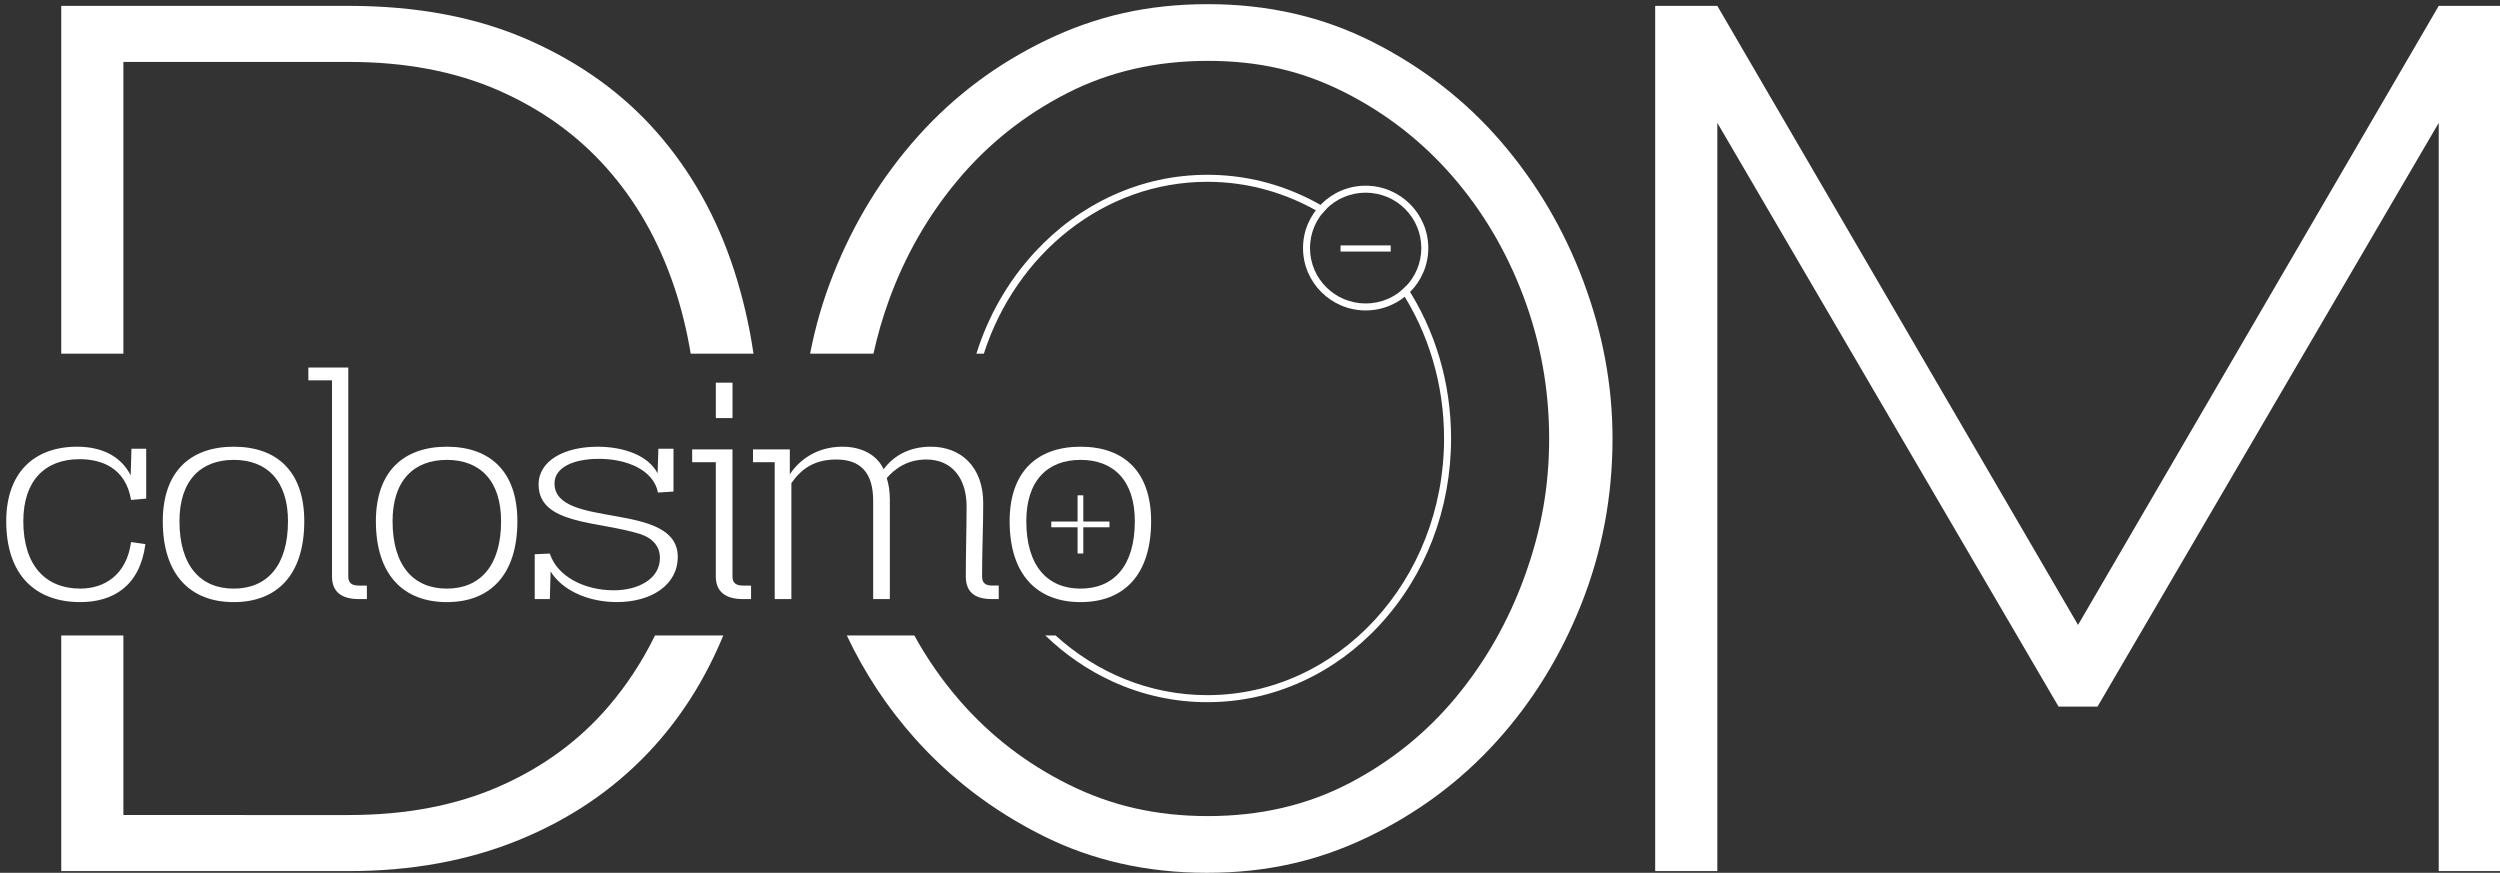 <?xml version="1.0" encoding="UTF-8"?>
<svg xmlns="http://www.w3.org/2000/svg" viewBox="0 0 1791.74 625.53">
  <rect x="0" y="0" width="1791.74" height="625.53" fill="#333333" stroke="none"/>
  <defs>
    <style>
      .cls-1 {
        fill: #fff;
        stroke-width: 0px;
      }
    </style>
  </defs>
  <g id="DOM">
    <g>
      <path class="cls-1" d="M88.43,253.48V44.38h161.57c40.18,0,75.68,6.7,106.55,20.09,30.85,13.4,56.91,32.03,78.17,55.9,21.25,23.88,37.4,52.27,48.47,85.15,5.15,15.32,9.08,31.31,11.84,47.96h45c-3.05-20.72-7.72-40.79-14.04-60.19-12.23-37.56-30.57-70.31-55.02-98.25-24.45-27.95-55.17-50.07-92.14-66.38-36.98-16.29-79.91-24.45-128.82-24.45H43.89v249.27h44.54Z"/>
      <path class="cls-1" d="M469.44,455.44c-9.14,18.65-20.27,35.63-33.41,50.96-20.96,24.45-47.03,43.53-78.17,57.21-31.16,13.69-67.11,20.52-107.86,20.52H88.43v-128.69h-44.54v168.87h206.12c44.83,0,85.44-7.42,121.84-22.27,36.38-14.85,67.39-35.81,93.01-62.88,22.4-23.67,40.24-51.58,53.51-83.71h-48.93Z"/>
    </g>
    <path class="cls-1" d="M1747.83,624.3V88.05l-244.54,418.35h-27.95l-244.54-418.35v536.25h-44.54V4.21h44.54l258.52,443.67L1747.83,4.21h44.54v620.1h-44.54Z"/>
    <path class="cls-1" d="M1134.73,201.42c-13.97-37.18-33.62-70.47-58.95-99.87-25.33-29.4-55.9-53.17-91.7-71.33-35.81-18.16-75.26-27.24-118.34-27.24s-79.78,8.51-115.29,25.51c-35.52,17.01-66.24,39.92-92.14,68.74-25.91,28.83-46.29,61.97-61.14,99.43-7.34,18.52-12.85,37.46-16.56,56.82h45.39c2.76-12.68,6.39-25.28,10.91-37.79,11.64-32.27,28.23-61.24,49.78-86.9,21.53-25.64,47.45-46.26,77.73-61.82,30.27-15.56,64.04-23.35,101.31-23.35s68.12,7.5,97.82,22.48c29.7,15,55.46,35.02,77.29,60.09,21.83,25.07,38.87,53.9,51.09,86.46,12.23,32.57,18.34,66.44,18.34,101.6s-5.83,66.29-17.47,98.57c-11.65,32.29-28.1,61.25-49.35,86.9-21.26,25.65-46.88,46.26-76.86,61.82-30,15.56-63.62,23.34-100.87,23.34s-69.3-7.48-99.56-22.48c-30.28-14.98-56.33-35.02-78.17-60.09-12.53-14.39-23.43-30.02-32.7-46.88h-48.39c12.75,26.92,28.85,51.34,48.33,73.25,25.61,28.83,56.18,52.18,91.7,70.04,35.51,17.87,74.81,26.8,117.91,26.8s79.76-8.5,115.29-25.51c35.51-16.99,66.23-39.77,92.14-68.31,25.9-28.53,46.29-61.52,61.14-99,14.85-37.46,22.27-76.95,22.27-118.46,0-38.04-6.99-75.66-20.96-112.84Z"/>
  </g>
  <g id="colosimo">
    <path class="cls-1" d="M104.2,389.97c-3.89,29.95-23.06,41.55-46.67,41.55-32.78,0-53.06-20.05-53.06-57.98,0-34.54,19.72-53.39,50.84-53.39,17.5,0,31.39,6.76,38.34,20.53l.56-19.08h10.56v35.75l-10.83.97c-3.89-23.19-21.39-29.23-36.95-29.23-25,0-40.28,15.7-40.28,44.45,0,31.65,15.84,48.31,40.84,48.31,16.67,0,33.06-9.18,36.39-33.34l10.28,1.45Z"/>
    <path class="cls-1" d="M116.67,373.55c0-35.51,19.72-53.39,50.84-53.39s50.56,17.88,50.56,53.39c0,38.41-19.45,57.98-50.56,57.98s-50.84-19.57-50.84-57.98ZM206.4,373.55c0-29.23-15.28-43.96-38.89-43.96s-38.89,14.74-38.89,43.96c0,31.89,15,48.31,38.89,48.31s38.89-16.43,38.89-48.31Z"/>
    <path class="cls-1" d="M257.12,429.35c-12.5,0-19.17-5.31-19.17-16.19v-140.59h-16.95v-9.18h28.61v149.77c0,4.59,2.5,6.52,7.5,6.52h5.83v9.66h-5.83Z"/>
    <path class="cls-1" d="M269.4,373.55c0-35.51,19.72-53.39,50.84-53.39s50.56,17.88,50.56,53.39c0,38.41-19.45,57.98-50.56,57.98s-50.84-19.57-50.84-57.98ZM359.13,373.55c0-29.23-15.28-43.96-38.89-43.96s-38.89,14.74-38.89,43.96c0,31.89,15,48.31,38.89,48.31s38.89-16.43,38.89-48.31Z"/>
    <path class="cls-1" d="M383.24,429.35v-32.13l10.83-.48c5,15.94,24.17,26.33,45.84,26.33,17.22,0,33.06-7.97,33.06-23.19,0-7.97-4.72-14.01-14.17-17.15-30-9.42-72.79-6.52-72.79-35.51,0-17.15,18.61-27.06,42.23-27.06,18.89,0,36.39,6.28,43.06,19.08l.56-17.63h10.83v30.68l-11.11.72c-3.33-16.67-23.06-24.16-42.23-24.16s-31.95,6.52-31.95,17.63c0,33.09,88.34,12.08,88.34,52.66,0,20.05-18.89,32.37-43.62,32.37-20,0-38.89-7.97-47.5-21.98l-.56,19.81h-10.83Z"/>
    <path class="cls-1" d="M532.47,429.35c-12.5,0-19.45-5.31-19.45-16.19v-81.89h-16.95v-9.18h28.89v91.07c0,4.59,2.5,6.52,7.5,6.52h5.83v9.66h-5.83ZM513.03,299.63v-25.36h11.95v25.36h-11.95Z"/>
    <path class="cls-1" d="M710.8,429.35c-12.5,0-18.61-5.31-18.61-16.19,0-18.12.56-34.54.56-50.25,0-19.57-10-33.58-28.89-33.58-13.33,0-22.22,6.28-28.34,13.29,1.39,4.35,2.22,9.42,2.22,15.22v71.5h-11.95v-70.54c0-19.81-8.89-29.47-26.39-29.47-16.11,0-25.28,7-32.23,16.91v83.1h-11.95v-98.08h-15.56v-9.18h26.39v17.88c6.67-10.15,19.17-19.81,37.78-19.81,13.61,0,24.72,5.8,29.45,16.18,6.95-9.42,18.06-16.18,33.89-16.18,21.39,0,37.5,14.25,37.5,40.58,0,16.67-.83,33.58-.83,52.42,0,4.59,2.5,6.52,6.94,6.52h5v9.66h-5Z"/>
    <path class="cls-1" d="M723.6,373.55c0-35.51,19.72-53.39,50.84-53.39s50.56,17.88,50.56,53.39c0,38.41-19.45,57.98-50.56,57.98s-50.84-19.57-50.84-57.98ZM813.33,373.55c0-29.23-15.28-43.96-38.89-43.96s-38.89,14.74-38.89,43.96c0,31.89,15,48.31,38.89,48.31s38.89-16.43,38.89-48.31Z"/>
  </g>
  <g id="Circles">
    <g>
      <path class="cls-1" d="M865.29,130.3c29.79,0,57.78,8.33,82.11,22.96,1.06-1.34,2.21-2.62,3.43-3.81-5.62-3.42-11.42-6.51-17.41-9.26-21.58-9.9-44.5-14.91-68.14-14.91s-46.56,5.02-68.14,14.91c-20.81,9.54-39.49,23.2-55.53,40.58-19.2,20.82-33.36,45.64-41.83,72.71h5.32c23.15-71.73,86.11-123.18,160.17-123.18Z"/>
      <path class="cls-1" d="M1007.84,204.95c-1.18,1.25-2.42,2.42-3.75,3.51,19.44,29.93,30.86,66.41,30.86,105.8,0,101.59-75.96,183.95-169.66,183.95-41.39,0-79.3-16.07-108.75-42.77h-7.37c14.26,13.75,30.35,24.8,47.98,32.89,21.58,9.9,44.5,14.91,68.14,14.91s46.56-5.02,68.14-14.91c20.81-9.54,39.49-23.2,55.53-40.58,32.9-35.68,51.02-83.08,51.02-133.48,0-39.72-11.26-77.58-32.14-109.31Z"/>
    </g>
    <path class="cls-1" d="M978.76,138.09c22.03,0,39.89,17.77,39.89,39.7s-17.86,39.7-39.89,39.7-39.89-17.77-39.89-39.7,17.86-39.7,39.89-39.7M978.76,133.09c-24.75,0-44.89,20.05-44.89,44.7s20.14,44.7,44.89,44.7,44.89-20.05,44.89-44.7-20.14-44.7-44.89-44.7h0Z"/>
  </g>
  <g id="Symbols">
    <path class="cls-1" d="M795.16,377.9h-18.76v18.8h-4.1v-18.8h-18.86v-4.11h18.86v-18.8h4.1v18.8h18.76v4.11Z"/>
    <g>
      <path class="cls-1" d="M961.77,179.29v-2.4h33.94v2.4h-33.94Z"/>
      <path class="cls-1" d="M996.71,180.29h-35.94v-4.4h35.94v4.4ZM962.77,178.29h31.94v-.4h-31.94v.4Z"/>
    </g>
  </g>
</svg>